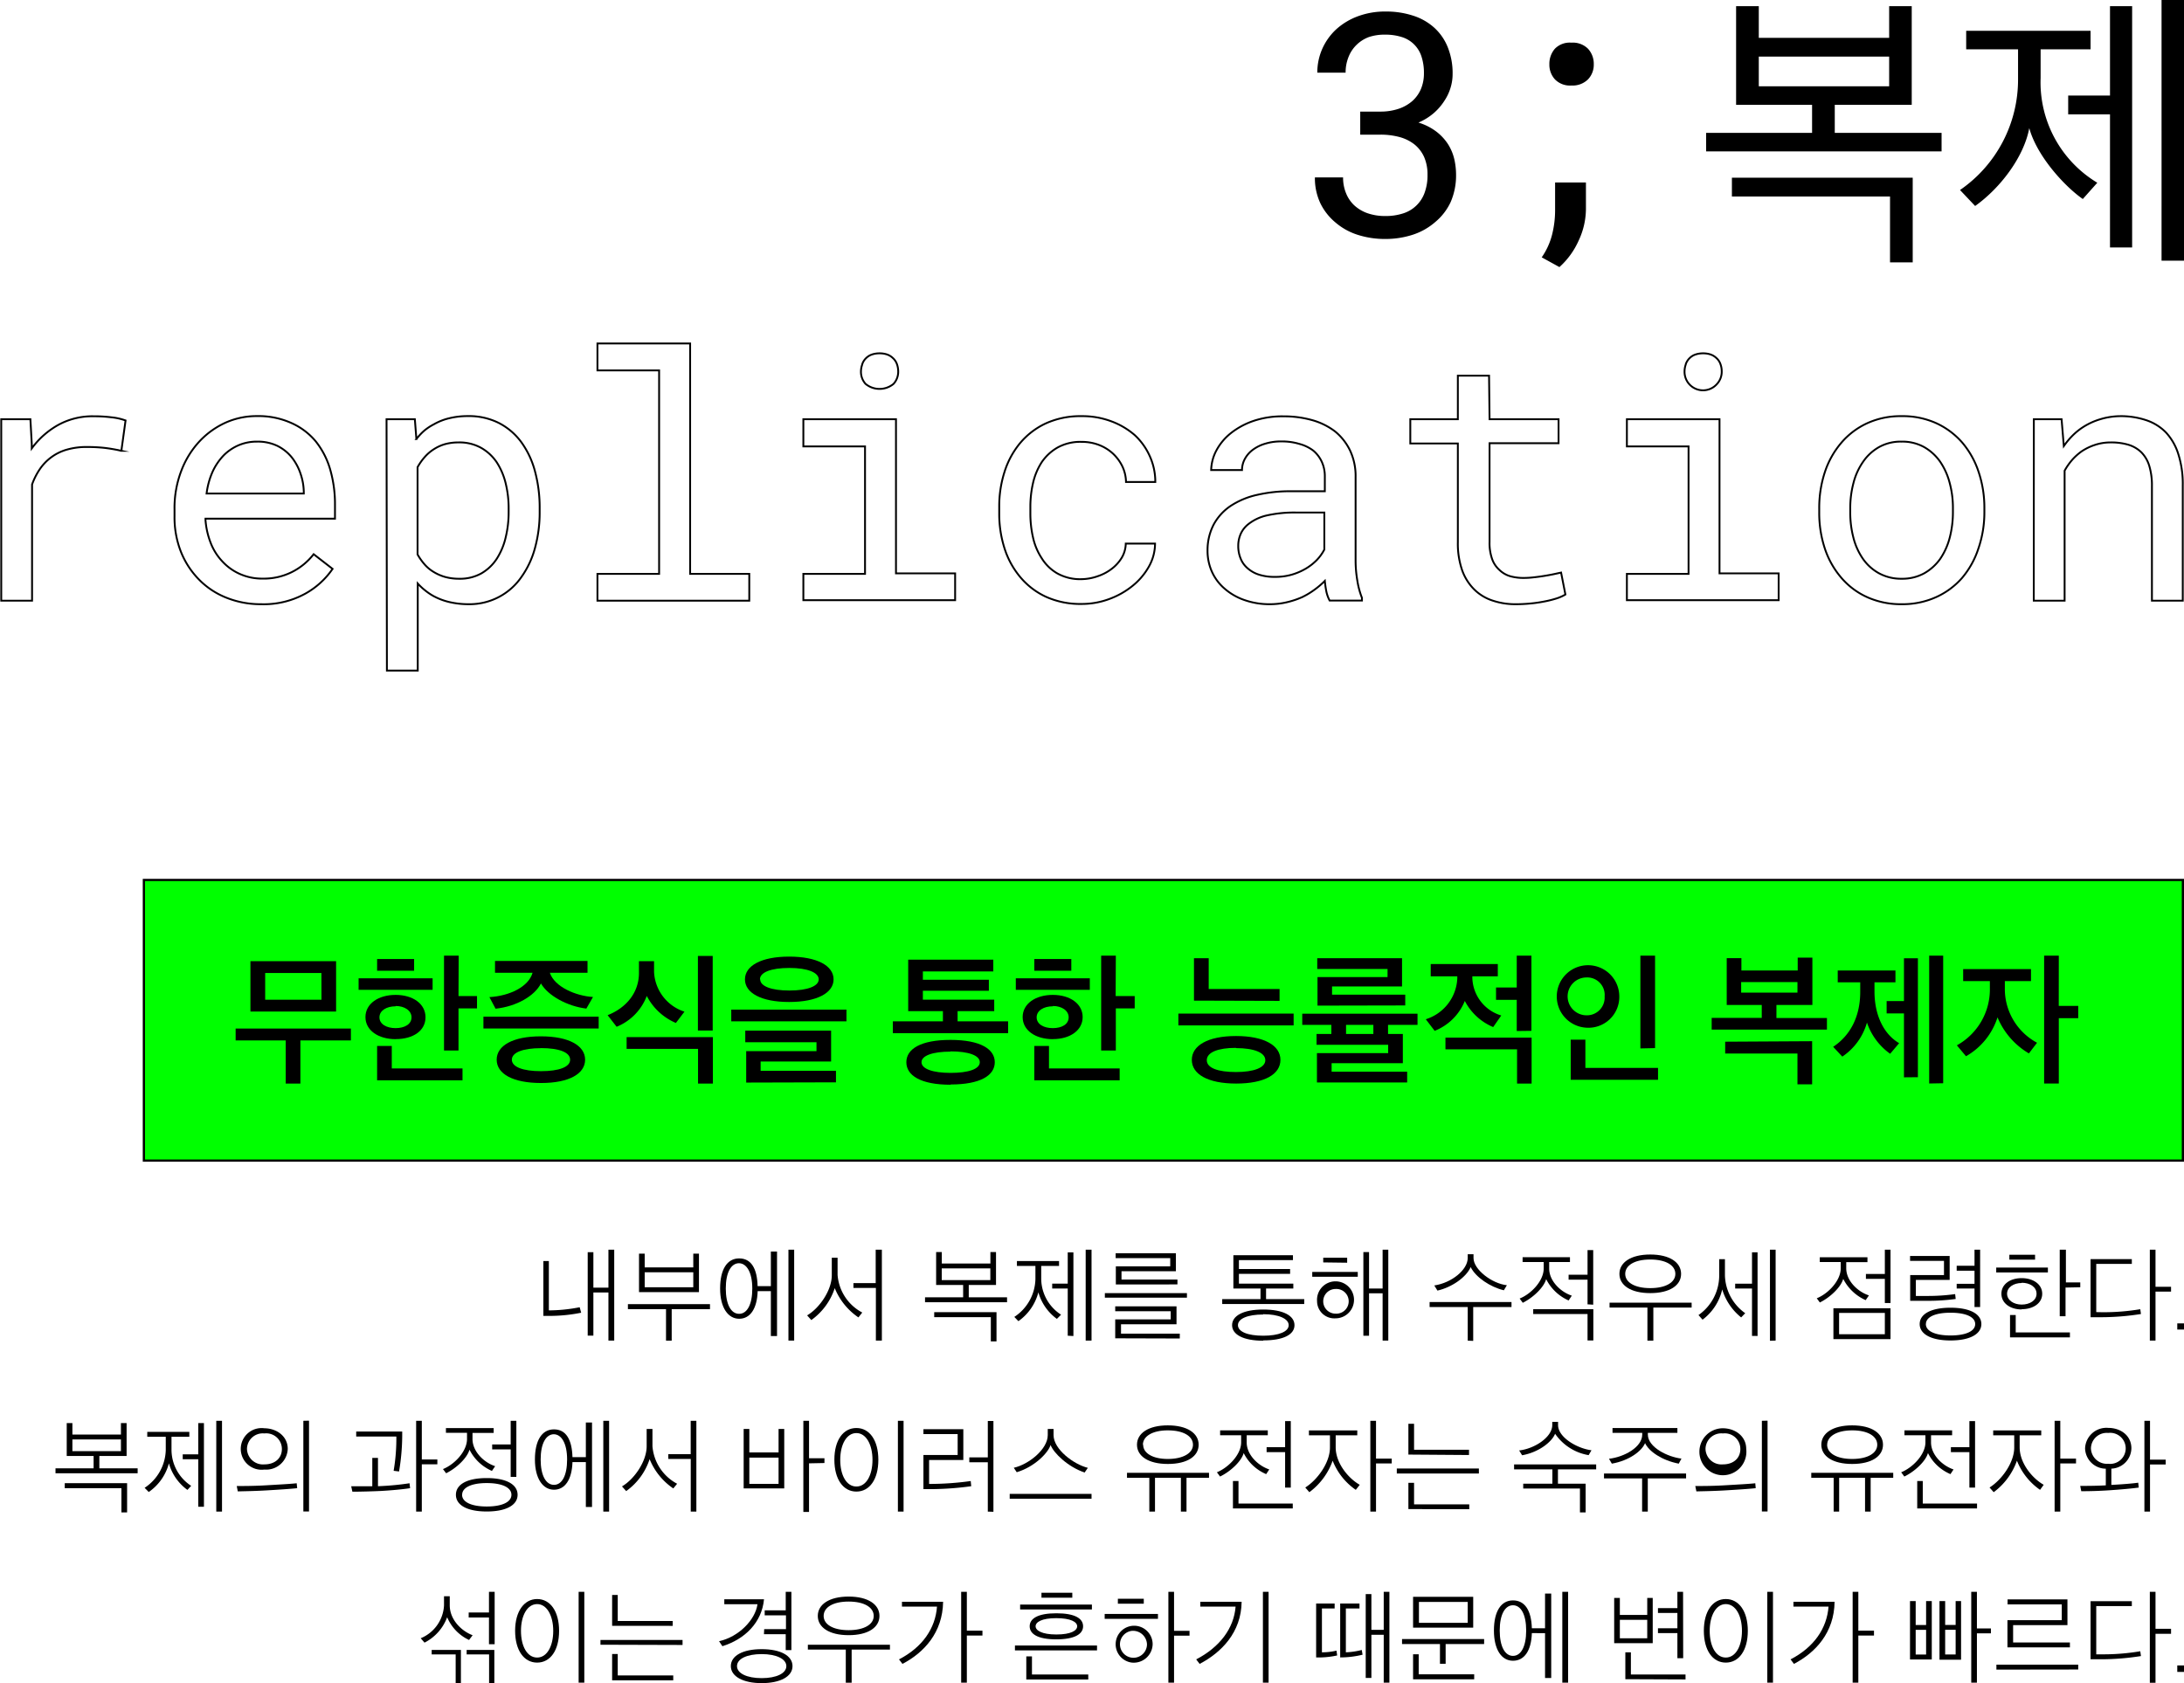 <svg xmlns="http://www.w3.org/2000/svg" viewBox="0 0 354.15 273"><defs><style>.cls-1{fill:none;stroke-width:0.3px;}.cls-1,.cls-2{stroke:#000;stroke-miterlimit:10;}.cls-2{fill:lime;stroke-width:0.36px;}</style></defs><g id="레이어_2" data-name="레이어 2"><g id="그래픽"><path d="M223.79,18.1a9.17,9.17,0,0,0,3.05-.47,6.51,6.51,0,0,0,2.23-1.29,5.54,5.54,0,0,0,1.36-1.94,6.55,6.55,0,0,0,.47-2.5,8.46,8.46,0,0,0-.42-2.8A4.83,4.83,0,0,0,227.28,6a8.76,8.76,0,0,0-2.68-.38A8,8,0,0,0,222,6a5.7,5.7,0,0,0-2,1.25,5.55,5.55,0,0,0-1.33,2,6.68,6.68,0,0,0-.47,2.54h-4.59a9.53,9.53,0,0,1,.8-3.86,9.63,9.63,0,0,1,2.26-3.17,10.78,10.78,0,0,1,3.49-2.11,12.59,12.59,0,0,1,4.53-.78,14,14,0,0,1,4.42.66,9.36,9.36,0,0,1,3.43,1.93,8.57,8.57,0,0,1,2.22,3.19,11.28,11.28,0,0,1,.79,4.39,7.52,7.52,0,0,1-.32,2.15,7.93,7.93,0,0,1-1,2.14,9.1,9.1,0,0,1-1.72,2,9.44,9.44,0,0,1-2.5,1.55,9.3,9.3,0,0,1,2.92,1.48,8.1,8.1,0,0,1,1.89,2.05,7.86,7.86,0,0,1,1,2.39,11.27,11.27,0,0,1,.29,2.49,10.87,10.87,0,0,1-.87,4.47A9.31,9.31,0,0,1,232.75,36a10.49,10.49,0,0,1-3.62,2.06,14.24,14.24,0,0,1-4.5.7,14.41,14.41,0,0,1-4.46-.67,10.3,10.3,0,0,1-3.61-2A9.4,9.4,0,0,1,214.12,33a9.55,9.55,0,0,1-.9-4.22h4.57a6.6,6.6,0,0,0,.48,2.56,5.46,5.46,0,0,0,1.37,2,6.22,6.22,0,0,0,2.16,1.26,8.71,8.71,0,0,0,2.83.44,9.17,9.17,0,0,0,2.81-.4A5.42,5.42,0,0,0,231,31.29a8.18,8.18,0,0,0,.48-2.95,7,7,0,0,0-.56-2.9,5.57,5.57,0,0,0-1.54-2,6.76,6.76,0,0,0-2.43-1.21,11.79,11.79,0,0,0-3.12-.39h-3.26V18.1Z"/><path d="M256,39a12.72,12.72,0,0,1-3.13,4.32L250,41.74a11.34,11.34,0,0,0,1.68-3.68,16.26,16.26,0,0,0,.49-4V29.6h5v4.34A12.22,12.22,0,0,1,256,39ZM252.12,7.92a3.36,3.36,0,0,1,2.69-1,3.48,3.48,0,0,1,2.71,1,3.6,3.6,0,0,1,.92,2.51,3.42,3.42,0,0,1-.93,2.44,3.56,3.56,0,0,1-2.7,1,3.4,3.4,0,0,1-2.67-1,3.51,3.51,0,0,1-.9-2.43A3.74,3.74,0,0,1,252.12,7.92Z"/><path d="M297.52,17v4.55h17.32v3H276.66v-3h17.18V17H281.52V1h3.68V6.14h21.14V1H310V17Zm12.64,11.82V42.55h-3.68V31.87H280.84V28.82ZM306.34,9.18H285.2V14h21.14Z"/><path d="M337.74,32.28c-3-2.09-7.46-7-8.68-11.5-.87,4.68-4.69,9.72-8.78,12.63l-2.45-2.59a21.74,21.74,0,0,0,9.41-18V8h-8.41V5H339V8h-8.1v4.64a19,19,0,0,0,9.19,17Zm4.41,7.86V18.55h-6.78V15.5h6.78V1h3.59V40.14Zm8.36,2.14V0h3.64V42.28Z"/><path class="cls-1" d="M18.09,67.69a9.43,9.43,0,0,1,2.27.51l-.68,4.92a26.2,26.2,0,0,0-2.78-.48,27.11,27.11,0,0,0-2.76-.14,11.55,11.55,0,0,0-3.34.44,7.83,7.83,0,0,0-2.61,1.32,8,8,0,0,0-1.75,1.86A11.12,11.12,0,0,0,5.2,78.58V97.43h-5V68H4.93L5.15,72l0,.73a13.45,13.45,0,0,1,4.3-3.81,11.49,11.49,0,0,1,5.72-1.4A22.48,22.48,0,0,1,18.09,67.69Z"/><path class="cls-1" d="M36.62,96.91a12.77,12.77,0,0,1-4.44-3,13.61,13.61,0,0,1-2.88-4.51,15.24,15.24,0,0,1-1-5.67V82.63a16.82,16.82,0,0,1,1.14-6.37,14.5,14.5,0,0,1,3-4.77,13.32,13.32,0,0,1,4.28-3,12.32,12.32,0,0,1,4.93-1,13,13,0,0,1,5.55,1.1,10.87,10.87,0,0,1,4,3,13.13,13.13,0,0,1,2.35,4.59,20.3,20.3,0,0,1,.77,5.7v2.25h-21v.19a12.89,12.89,0,0,0,.86,3.78A9.18,9.18,0,0,0,36,91a8.61,8.61,0,0,0,2.88,2.09,8.87,8.87,0,0,0,3.72.76,10.15,10.15,0,0,0,4.78-1.09,10.28,10.28,0,0,0,3.48-2.87l3.07,2.38a13,13,0,0,1-4.39,4A13.94,13.94,0,0,1,42.31,98,14.86,14.86,0,0,1,36.62,96.91Zm2.16-24.73a7.75,7.75,0,0,0-2.45,1.62,9.59,9.59,0,0,0-1.83,2.65,12.46,12.46,0,0,0-1,3.6H49.26V79.8a9.46,9.46,0,0,0-.51-2.92,8.7,8.7,0,0,0-1.44-2.7A7.06,7.06,0,0,0,45,72.33a7.36,7.36,0,0,0-3.33-.7A7.5,7.5,0,0,0,38.78,72.18Z"/><path class="cls-1" d="M62.68,68h4.59l.25,3.21a10,10,0,0,1,1.3-1.38,8.7,8.7,0,0,1,1.52-1,9.33,9.33,0,0,1,2.54-1,12.62,12.62,0,0,1,3-.34,10.79,10.79,0,0,1,5,1.11,10.37,10.37,0,0,1,3.64,3.1,14.25,14.25,0,0,1,2.23,4.74,22.55,22.55,0,0,1,.76,6v.57a21.72,21.72,0,0,1-.76,5.88,14.63,14.63,0,0,1-2.23,4.74A10.19,10.19,0,0,1,76,98a13.54,13.54,0,0,1-3.14-.35,10.35,10.35,0,0,1-2.62-1,9.46,9.46,0,0,1-1.33-.91,9.35,9.35,0,0,1-1.17-1.1v14.13h-5ZM82,78.4A11.06,11.06,0,0,0,80.56,75,7.55,7.55,0,0,0,78,72.63a7.21,7.21,0,0,0-3.64-.87,8.19,8.19,0,0,0-2.16.27,6.69,6.69,0,0,0-1.78.79A6.78,6.78,0,0,0,68.9,74.1a9.24,9.24,0,0,0-1.19,1.68V89.93a9.59,9.59,0,0,0,1.06,1.52,6,6,0,0,0,1.36,1.2,7.51,7.51,0,0,0,1.94.9,8.41,8.41,0,0,0,2.38.32A7.07,7.07,0,0,0,78.06,93a7.39,7.39,0,0,0,2.5-2.38A11,11,0,0,0,82,87.16a17.12,17.12,0,0,0,.48-4.1v-.57A17,17,0,0,0,82,78.4Z"/><path class="cls-1" d="M111.91,55.71V93.08h9.59v4.35H96.88V93.08h10v-33h-10V55.71Z"/><path class="cls-1" d="M145.29,68v25h9.59v4.35H130.27V93.08h10V72.41h-10V68Zm-5.47-8.93a2.39,2.39,0,0,1,.64-1,2.43,2.43,0,0,1,.91-.56,3.78,3.78,0,0,1,1.26-.2,3.68,3.68,0,0,1,1.25.2,2.55,2.55,0,0,1,.9.56,2.37,2.37,0,0,1,.65.95,3.61,3.61,0,0,1,.22,1.25,2.93,2.93,0,0,1-.76,2,3.57,3.57,0,0,1-4.53,0,2.92,2.92,0,0,1-.75-2A3.47,3.47,0,0,1,139.82,59.11Z"/><path class="cls-1" d="M178,93.46a7.68,7.68,0,0,0,2.3-1.22,6.4,6.4,0,0,0,1.61-1.8,4.65,4.65,0,0,0,.64-2.27h4.75a7.68,7.68,0,0,1-1,3.73A10.76,10.76,0,0,1,183.68,95a13.18,13.18,0,0,1-3.81,2.16,12.78,12.78,0,0,1-4.48.8,13.5,13.5,0,0,1-5.84-1.19,12,12,0,0,1-4.16-3.23,13.64,13.64,0,0,1-2.52-4.66,18.39,18.39,0,0,1-.84-5.58V82.17a18.37,18.37,0,0,1,.84-5.57,13.83,13.83,0,0,1,2.52-4.7,12.1,12.1,0,0,1,4.16-3.21,13.5,13.5,0,0,1,5.84-1.19,13.3,13.3,0,0,1,4.8.83A12.3,12.3,0,0,1,184,70.57,10.5,10.5,0,0,1,186.45,74a10.05,10.05,0,0,1,.89,4.18h-4.75a6.19,6.19,0,0,0-.58-2.51,7,7,0,0,0-1.51-2.07,7.11,7.11,0,0,0-2.27-1.42,7.79,7.79,0,0,0-2.84-.51,7.63,7.63,0,0,0-3.92.93A7.78,7.78,0,0,0,168.9,75a10.57,10.57,0,0,0-1.4,3.4,17.24,17.24,0,0,0-.42,3.78v1.14a17.51,17.51,0,0,0,.42,3.81,10.1,10.1,0,0,0,1.4,3.38A7.22,7.22,0,0,0,171.44,93a7.62,7.62,0,0,0,3.95.94A8.23,8.23,0,0,0,178,93.46Z"/><path class="cls-1" d="M215.09,96a16.2,16.2,0,0,1-.26-1.78,13.32,13.32,0,0,1-1.69,1.44,12.52,12.52,0,0,1-2,1.2,13.75,13.75,0,0,1-2.42.81A11.87,11.87,0,0,1,206,98a12.21,12.21,0,0,1-4.22-.68,9.7,9.7,0,0,1-3.2-1.84,7.86,7.86,0,0,1-2.05-2.73,8.25,8.25,0,0,1-.72-3.44,9,9,0,0,1,1-4.24,8.52,8.52,0,0,1,2.73-3,12.85,12.85,0,0,1,4.25-1.79,23.72,23.72,0,0,1,5.55-.6h5.49V77.3a5.61,5.61,0,0,0-.49-2.39,5.21,5.21,0,0,0-1.38-1.82A6.5,6.5,0,0,0,210.69,72a9.62,9.62,0,0,0-2.89-.4,8.55,8.55,0,0,0-2.68.38,6.29,6.29,0,0,0-2,1,4.46,4.46,0,0,0-1.27,1.48,3.76,3.76,0,0,0-.45,1.78h-5a7.12,7.12,0,0,1,.83-3.15,9,9,0,0,1,2.32-2.8,12.26,12.26,0,0,1,3.66-2,14.61,14.61,0,0,1,4.9-.76,16.87,16.87,0,0,1,4.65.61,11,11,0,0,1,3.72,1.83,9.07,9.07,0,0,1,2.44,3.1,9.75,9.75,0,0,1,.9,4.32V91a19.24,19.24,0,0,0,.27,3.11,13.29,13.29,0,0,0,.76,2.86v.44h-5.24A5.56,5.56,0,0,1,215.09,96Zm-5.66-2.78a10,10,0,0,0,2.33-1,8.55,8.55,0,0,0,1.8-1.42,7.25,7.25,0,0,0,1.19-1.67v-6h-4.67a20.29,20.29,0,0,0-4.55.45A7.51,7.51,0,0,0,202.45,85a4.2,4.2,0,0,0-1.24,1.55,4.74,4.74,0,0,0-.42,2,5.23,5.23,0,0,0,.37,2,4,4,0,0,0,1.1,1.58,5.09,5.09,0,0,0,1.84,1.06,8.14,8.14,0,0,0,2.58.38A9.72,9.72,0,0,0,209.43,93.22Z"/><path class="cls-1" d="M241.54,68h11.19v3.89H241.54v16a7.82,7.82,0,0,0,.43,2.82,4.3,4.3,0,0,0,1.2,1.76,4.18,4.18,0,0,0,1.75,1,8,8,0,0,0,2.1.27,14,14,0,0,0,1.69-.1c.58-.06,1.15-.14,1.71-.23s1.05-.18,1.53-.28l1.19-.26.7,3.56a7,7,0,0,1-1.52.66,16.36,16.36,0,0,1-1.95.48,21.37,21.37,0,0,1-2.25.32,23.1,23.1,0,0,1-2.35.11,11.39,11.39,0,0,1-3.65-.56,7.59,7.59,0,0,1-3-1.77,8.34,8.34,0,0,1-2-3.11,13.21,13.21,0,0,1-.72-4.63v-16h-7.71V68h7.71V60.93h5.06Z"/><path class="cls-1" d="M278.83,68v25h9.59v4.35H263.81V93.08h10V72.41h-10V68Zm-5.47-8.93a2.49,2.49,0,0,1,.64-1,2.43,2.43,0,0,1,.91-.56,3.78,3.78,0,0,1,1.26-.2,3.68,3.68,0,0,1,1.25.2,2.55,2.55,0,0,1,.9.56,2.28,2.28,0,0,1,.65.95,3.39,3.39,0,0,1,.22,1.25,2.93,2.93,0,0,1-.76,2,3,3,0,0,1-5.27-2A3.47,3.47,0,0,1,273.36,59.11Z"/><path class="cls-1" d="M295.92,76.56a14.08,14.08,0,0,1,2.66-4.74,12.21,12.21,0,0,1,4.19-3.17,13,13,0,0,1,5.57-1.15A13.18,13.18,0,0,1,314,68.65a12.52,12.52,0,0,1,4.22,3.17,14.19,14.19,0,0,1,2.63,4.74,18.2,18.2,0,0,1,.93,5.9v.6A18,18,0,0,1,320.8,89a14.14,14.14,0,0,1-2.63,4.73A12.3,12.3,0,0,1,314,96.83,13.17,13.17,0,0,1,308.39,98a13.33,13.33,0,0,1-5.61-1.14,12,12,0,0,1-4.2-3.15A14,14,0,0,1,295.92,89a18.28,18.28,0,0,1-.92-5.89v-.6A18.47,18.47,0,0,1,295.92,76.56Zm4.62,10.64a10.59,10.59,0,0,0,1.57,3.47A7.67,7.67,0,0,0,304.72,93a7.49,7.49,0,0,0,3.67.87A7.36,7.36,0,0,0,312,93a8,8,0,0,0,2.62-2.36,11,11,0,0,0,1.55-3.47,16.42,16.42,0,0,0,.51-4.14v-.6a15.44,15.44,0,0,0-.53-4.11,11,11,0,0,0-1.56-3.46A8,8,0,0,0,312,72.51a7.28,7.28,0,0,0-3.65-.88,7.19,7.19,0,0,0-3.64.88,7.76,7.76,0,0,0-2.59,2.38,10.54,10.54,0,0,0-1.57,3.46,15.86,15.86,0,0,0-.52,4.11v.6A16,16,0,0,0,300.54,87.2Z"/><path class="cls-1" d="M329.8,68h4.5l.36,4.35a13.05,13.05,0,0,1,1.42-1.7,10.31,10.31,0,0,1,1.65-1.34A10.92,10.92,0,0,1,340.57,68a11.44,11.44,0,0,1,3.24-.5,12.94,12.94,0,0,1,4.2.65,8,8,0,0,1,3.22,2,9.18,9.18,0,0,1,2,3.51,15.93,15.93,0,0,1,.72,5.07V97.43h-5V78.88a10.9,10.9,0,0,0-.43-3.31,5.34,5.34,0,0,0-1.28-2.2,5.15,5.15,0,0,0-2.1-1.23,9.81,9.81,0,0,0-2.84-.38,8,8,0,0,0-2.58.4,8.8,8.8,0,0,0-2.2,1.07A9.37,9.37,0,0,0,336,74.61a10.18,10.18,0,0,0-1.21,1.74V97.43h-5Z"/><rect class="cls-2" x="23.33" y="142.72" width="330.64" height="45.52" transform="translate(377.3 330.97) rotate(180)"/><path d="M46.33,175.75v-7H38.21v-1.92H56.9v1.92H48.71v7Zm8.17-11.68H40.61V155.9H54.5Zm-2.38-6.25H43v4.33h9.13Z"/><path d="M58.15,160.55v-1.87h12v1.87Zm6,8c-2.79,0-4.89-1.42-4.89-3.58s2.08-3.6,4.89-3.6S69,162.82,69,165,67,168.54,64.17,168.54Zm-3-13h6v1.9h-6Zm0,19.67v-5.57h2.38v3.65H75v1.92Zm3-12c-1.46,0-2.62.68-2.62,1.79s1.16,1.75,2.62,1.75,2.58-.63,2.58-1.75S65.57,163.17,64.17,163.17Zm10.2-1.66h3v2h-3v6.83H72V155h2.38Z"/><path d="M97.08,166.82H78.39V164.9H97.08Zm-2-3.23c-3.1-.37-6.25-2.12-7.36-4.08-1,2-3.93,3.73-7.36,4.1l-1-1.88c3.25-.19,6.35-1.66,7-3.95H80.27v-1.92h15v1.92H89.16c.76,2.29,4.21,3.76,7,3.93Zm-7.36,12.07c-4.59,0-7.18-1.51-7.18-3.78s2.59-3.79,7.16-3.79,7.18,1.52,7.18,3.79S92.3,175.66,87.76,175.66Zm0-5.65c-2.91,0-4.72.69-4.72,1.87s1.81,1.86,4.72,1.86,4.73-.66,4.73-1.86S90.66,170,87.74,170Z"/><path d="M109.6,165.92a9.47,9.47,0,0,1-4.72-4.38,8.74,8.74,0,0,1-4.89,5l-1.46-1.88c3-1.18,5.08-3.64,5.08-6.85V155.9h2.45v1.75a7.12,7.12,0,0,0,4.93,6.44Zm6,2.3v7.53h-2.41v-5.63H101.61v-1.9Zm-2.43-1.07v-12.1h2.4v12.1Z"/><path d="M118.58,165.66v-1.9h18.68v1.9Zm16.59-6.81c0,2.18-2.64,3.67-7.21,3.67s-7.16-1.49-7.16-3.67,2.6-3.69,7.16-3.69S135.17,156.65,135.17,158.85ZM121,175.59v-5.1H132.4v-1.44H120.85v-1.88h13.92v5H123.34v1.51h12.22v1.87Zm2.27-16.74c0,1.09,1.74,1.81,4.73,1.81s4.76-.72,4.76-1.81S131,157,128,157,123.23,157.72,123.23,158.85Z"/><path d="M155.28,164v1.66h8.19v1.92H144.78v-1.92h8.12V164h-5.63v-8.34h13.8v1.9H149.65v1.35h10.7v1.79h-10.7v1.44h11.57V164Zm-1.13,11.94c-4.87,0-7.18-1.51-7.18-3.65s2.31-3.62,7.16-3.62,7.18,1.49,7.18,3.62S159,175.9,154.15,175.9Zm0-5.37c-2.91,0-4.72.65-4.72,1.72s1.81,1.73,4.72,1.73,4.73-.63,4.73-1.73S157.07,170.53,154.13,170.53Z"/><path d="M164.72,160.55v-1.87h12v1.87Zm6,8c-2.8,0-4.89-1.42-4.89-3.58s2.07-3.6,4.89-3.6,4.84,1.46,4.84,3.6S173.52,168.54,170.75,168.54Zm-3-13h6v1.9h-6Zm0,19.67v-5.57h2.38v3.65h11.46v1.92Zm3-12c-1.47,0-2.62.68-2.62,1.79s1.15,1.75,2.62,1.75,2.57-.63,2.57-1.75S172.14,163.17,170.75,163.17Zm10.19-1.66H184v2h-3.06v6.83h-2.38V155h2.38Z"/><path d="M191.08,166.32V164.4h18.69v1.92Zm9.37,9.43c-4.61,0-7.19-1.53-7.19-3.84s2.58-3.87,7.16-3.87,7.21,1.53,7.21,3.87S205.05,175.75,200.45,175.75Zm-6.84-13.45v-6.88H196v5h11.49v1.92Zm6.81,7.66c-2.9,0-4.73.72-4.73,2s1.83,1.92,4.73,1.92,4.76-.7,4.76-1.92S203.37,170,200.42,170Z"/><path d="M213.55,175.57v-4.76H225.1v-1.35H213.49v-1.75h2.4v-1.48h-4.72v-1.81h18.69v1.81h-4.78v1.48h2.4v4.74H215.93v1.38h12.25v1.74Zm.09-12.46v-4.63H225v-1.31H213.6v-1.75h13.75V160H216v1.33h11.87v1.75Zm4.63,4.6h4.43v-1.48h-4.43Z"/><path d="M232,156.36h10.88v2h-4.13v.26a6.56,6.56,0,0,0,4.69,6.09l-1.31,1.88a9.2,9.2,0,0,1-4.6-4.24,8.76,8.76,0,0,1-4.89,4.85l-1.44-1.88a7.29,7.29,0,0,0,5.11-6.61v-.35H232Zm16.36,11.94v7.45H246V170.2H234.39v-1.9Zm-2.41-1.07v-5.06h-3.36v-2h3.36V155h2.38v12.2Z"/><path d="M257.27,166.69a5.07,5.07,0,1,1,5.31-5.07A5,5,0,0,1,257.27,166.69Zm0-8.15a3.07,3.07,0,0,0,0,6.14,2.87,2.87,0,0,0,2.93-3.06A2.83,2.83,0,0,0,257.27,158.54Zm-2.57,16.6v-6.51h2.38v4.58h11.78v1.93Zm11.3-5.09V155h2.38v15Z"/><path d="M288.06,163v2.12h8.19V167H277.56v-1.9h8.12V163H280v-7.59h2.38v2h9.13v-2.08h2.38V163Zm5.79,5.88v7h-2.38v-5H279.75v-1.92Zm-2.38-9.59h-9.13V161h9.13Z"/><path d="M306.5,170.92a10.26,10.26,0,0,1-3.76-5.06,9.88,9.88,0,0,1-4,5.52l-1.48-1.59c2.73-1.81,4.39-4.83,4.39-8.93v-1.53H298v-1.92h9.36v1.92h-3.4v1.46c0,4.11,1.66,7.05,4,8.41Zm2.24,3.82V164.37h-2.81v-2h2.81v-6.94H311v19.29Zm4.09,1V155h2.27v20.7Z"/><path d="M329,170.86a12.22,12.22,0,0,1-5.09-5.85,11.13,11.13,0,0,1-5.11,6.31l-1.48-1.77a10.37,10.37,0,0,0,5.35-9.32v-1.1h-4.33v-1.94h11v1.94H325.1v1.1a9.89,9.89,0,0,0,5.22,8.9Zm4.84-7.71H337v2h-3.15v10.59h-2.38V155h2.38Z"/><path d="M94.24,212.92a25.69,25.69,0,0,1-4.64.51c-.49,0-1,0-1.49,0v-8.89H89v8a25.92,25.92,0,0,0,5-.51Zm4.42,4.52v-7.8H96.22v7H95.3V203.1h.92v5.75h2.44V202.7h.94v14.74Z"/><path d="M108,217.45v-5.11h-6.18v-.81h13.31v.81h-6.21v5.11Zm-4.38-7.87v-6.24h.92v2.23h7.88v-2.23h.92v6.24Zm8.8-3.22h-7.88v2.43h7.88Z"/><path d="M122.85,208.61H125V203h1v13.7h-1v-7.28h-2.14c-.09,2.85-1.21,4.48-3,4.48s-3.09-1.79-3.09-4.9,1.14-4.89,3.09-4.89S122.78,205.75,122.85,208.61Zm-3-3.72c-1.3,0-2.16,1.5-2.16,4.1s.86,4.11,2.16,4.11,2.14-1.51,2.14-4.11S121.08,204.89,119.8,204.89Zm8,12.55V202.7h.93v14.74Z"/><path d="M139.2,213.68a10.49,10.49,0,0,1-3.84-4.75,10.27,10.27,0,0,1-3.8,5.18l-.68-.76c2-1.17,4-4.07,4-6.51V204h.94v2.79a7.55,7.55,0,0,0,4,6.1Zm2.83,3.76V208.9h-3.64v-.78H142V202.7H143v14.74Z"/><path d="M157.09,208.42v2h6.21v.8H150v-.8h6.18v-2H151.8v-5.34h.92v1.86h7.88v-1.86h.91v5.34Zm4.5,4.41v4.74h-.92v-3.93h-9.18v-.81Zm-1-7.1h-7.88v1.9h7.88Z"/><path d="M171.38,213.92a8,8,0,0,1-3-4.31,8.26,8.26,0,0,1-3.24,4.68l-.66-.69a7.55,7.55,0,0,0,3.42-6.1v-2.17h-3v-.79h6.83v.79h-2.89v2.13a7,7,0,0,0,3.22,5.78Zm1.76,2.73V209h-2.52v-.8h2.52v-5.07h.92v13.57Zm2.91.79V202.7H177v14.74Z"/><path d="M179.16,210.48v-.74h13.31v.74Zm1.68,6.59V214h9v-1.32h-9v-.79h9.94v2.9h-9v1.52h9.53v.79Zm.1-8.74V205.4h8.82v-1.33h-8.85v-.8h9.77v2.92h-8.82v1.35h9.07v.79Z"/><path d="M205.3,209v1.71h6.19v.8h-13.3v-.8h6.21V209H200v-5.41h9.66v.8H200.9v1.44h8.3v.79h-8.3v1.58h8.82v.8Zm-.46,8.46c-3.25,0-5.05-1-5.05-2.52s1.8-2.54,5.05-2.54,5.07,1,5.07,2.54S208.09,217.41,204.84,217.41Zm0-4.25c-2.54,0-4.1.68-4.1,1.73s1.56,1.71,4.1,1.71,4.13-.67,4.13-1.71S207.37,213.16,204.84,213.16Z"/><path d="M212.79,207.09v-.79h7.38v.79Zm3.78,6.74a2.8,2.8,0,0,1-3-2.78,3,3,0,1,1,3,2.78Zm0-4.76a2,2,0,1,0,0,4,2,2,0,0,0,2.13-2A2,2,0,0,0,216.57,209.07Zm-2-4.31V204h3.88v.81Zm9.63,12.68v-7.67H222v6.88h-.92V203.08H222V209h2.2V202.7h.92v14.74Z"/><path d="M238,217.45V212h-6.18v-.81H245.1V212h-6.21v5.49Zm5.86-8.17c-2.2-.52-4.58-2.12-5.38-3.76-.73,1.68-3.13,3.31-5.39,3.81l-.51-.83c2.85-.43,5.42-2.56,5.42-4.45v-.62h.94v.62c0,1.87,3,4.15,5.41,4.41Z"/><path d="M246.9,203.91h7.68v.79h-3.37v1.06c0,2,1.85,3.8,3.67,4.39l-.52.78a7.41,7.41,0,0,1-3.64-3.46c-.37,1.35-2.11,3-3.79,3.84l-.51-.69c1.86-.74,3.9-2.86,3.9-4.87V204.7H246.9Zm11.47,8.44v5.07h-.94v-4.29h-8.81v-.78Zm-.94-.79v-4h-3.07v-.8h3.07v-4h.92v8.86Z"/><path d="M267.14,217.45v-5.37H261v-.79h13.31v.79h-6.21v5.37Zm.46-7.71c-3.17,0-5-1.27-5-3.12s1.84-3.14,5-3.14,5,1.28,5,3.14S270.77,209.74,267.6,209.74Zm-4.06-3.12c0,1.38,1.54,2.31,4.06,2.31s4.07-.93,4.07-2.31-1.52-2.33-4.07-2.33S263.54,205.24,263.54,206.62Z"/><path d="M282.34,213.68a9.23,9.23,0,0,1-3.07-4.54,8.51,8.51,0,0,1-3.19,4.91l-.66-.75a7.83,7.83,0,0,0,3.36-6.4v-2.66h.93v2.63A7.76,7.76,0,0,0,283,213Zm1.76,3V209h-2.73v-.79h2.73v-5.09H285v13.57Zm2.91.79V202.7h.92v14.74Z"/><path d="M295.09,203.92h7.73v.8h-3.44v1c0,2,1.85,3.8,3.68,4.39l-.53.77a7.48,7.48,0,0,1-3.64-3.45c-.37,1.35-2.11,3-3.79,3.83l-.5-.68c1.85-.74,3.89-2.86,3.89-4.88v-1h-3.4Zm2.21,13.28v-5h9.26v5Zm8.34-4.25h-7.42v3.46h7.42Zm0-1.6v-3.92h-3.07v-.8h3.07V202.7h.92v8.65Z"/><path d="M317.13,210.69a33.72,33.72,0,0,1-4.67.3h-2.71v-4.18h5.48v-2.3h-5.5v-.79h6.42v3.88h-5.48v2.6h1.79a31.93,31.93,0,0,0,4.58-.3Zm-.84,6.73c-3.23,0-5-1.08-5-2.66s1.74-2.65,5-2.65,5,1.07,5,2.65S319.51,217.42,316.29,217.42Zm-4-2.66c0,1.13,1.47,1.85,4,1.85s4-.72,4-1.85-1.46-1.84-4-1.84S312.3,213.64,312.3,214.76Zm5-9.46h2.89v-2.6h.91V212h-.91V209h-2.89v-.77h2.89v-2.12h-2.89Z"/><path d="M323.7,206.39v-.79h8.38v.79Zm4.13,6c-1.85,0-3.29-1-3.29-2.55s1.42-2.53,3.29-2.53,3.33,1,3.33,2.53S329.72,212.35,327.83,212.35Zm0-4.29c-1.29,0-2.37.68-2.37,1.74s1.09,1.76,2.37,1.76,2.41-.65,2.41-1.76S329.15,208.06,327.83,208.06Zm-2-3.79v-.79H330v.79Zm.11,12.61v-3.63h.92v2.83h8.79v.8Zm9-8.08v4.65H334V202.7H335V208h2.33v.79Z"/><path d="M340.91,212.84a36.39,36.39,0,0,0,6.15-.49l.11.78a41.89,41.89,0,0,1-6.37.52H339v-9.42h6.69V205h-5.77v7.82Zm8.62-4.13h2.52v.79h-2.52v7.94h-.92V202.7h.92Z"/><path d="M353.06,214.65h1.09v1h-1.09Z"/><path d="M16.11,236.16v2h6.21v.8H9v-.8h6.18v-2H10.82v-5.34h.92v1.86h7.87v-1.86h.92v5.34Zm4.5,4.41v4.74h-.92v-3.93H10.5v-.81Zm-1-7.1H11.74v1.9h7.87Z"/><path d="M30.39,241.66a8,8,0,0,1-3-4.31A8.2,8.2,0,0,1,24.12,242l-.67-.68a7.57,7.57,0,0,0,3.43-6.11v-2.17h-3v-.79h6.82v.79H27.81v2.13A7,7,0,0,0,31,241Zm1.76,2.73v-7.7H29.63v-.8h2.52v-5.07h.92v13.57Zm2.92.79V230.45H36v14.73Z"/><path d="M48.19,241.38c-1.12.12-3.1.25-5,.36s-3.54.13-4.63.16l-.17-.87c1,0,2.78,0,4.64-.11s4.15-.23,5.08-.34ZM46.66,235a3.5,3.5,0,0,1-3.79,3.36,3.38,3.38,0,1,1,0-6.7C44.93,231.68,46.66,233,46.66,235Zm-6.61,0a2.59,2.59,0,0,0,2.82,2.52c1.71,0,2.84-1,2.84-2.5a2.54,2.54,0,0,0-2.84-2.52A2.56,2.56,0,0,0,40.05,235Zm10.06-4.57v14.73h-.92V230.45Z"/><path d="M66.5,241.38c-1.44.22-3.45.38-4.73.45-1.48.07-3.35.12-4.63.12l-.19-.88c.66,0,2.34,0,3.42,0v-4.6h.92v4.59a45.17,45.17,0,0,0,5.12-.48Zm-1.28-9.19a35.82,35.82,0,0,1-.51,6.48l-.88-.11a30.88,30.88,0,0,0,.44-5.56H57.76v-.81Zm3.18,5.32v7.67h-.92V230.45h.92v6.27h2.52v.79Z"/><path d="M72.31,231.63h7.74v.79H76.62v1c0,2,1.85,3.8,3.67,4.39l-.52.77a7.35,7.35,0,0,1-3.64-3.45c-.37,1.35-2.11,3-3.79,3.83l-.51-.68c1.86-.74,3.9-2.86,3.9-4.88v-1H72.31Zm6.62,13.53c-3.23,0-5-1.06-5-2.71s1.75-2.71,5-2.71,5,1.07,5,2.71S82.15,245.16,78.93,245.16Zm-4-2.71c0,1.16,1.47,1.9,4,1.9s4-.74,4-1.9-1.46-1.9-4-1.9S74.94,241.3,74.94,242.45Zm4.88-7.36v-.8h3v-3.84h.92v9.1h-.92v-4.46Z"/><path d="M92.83,236.35H95v-5.62h1v13.7H95v-7.28H92.83c-.09,2.85-1.22,4.48-3,4.48s-3.09-1.79-3.09-4.9,1.14-4.89,3.09-4.89S92.75,233.49,92.83,236.35Zm-3-3.72c-1.3,0-2.16,1.51-2.16,4.1s.86,4.11,2.16,4.11,2.13-1.51,2.13-4.11S91.06,232.63,89.78,232.63Zm8,12.55V230.45h.94v14.73Z"/><path d="M109.18,241.42a10.49,10.49,0,0,1-3.84-4.75,10.27,10.27,0,0,1-3.8,5.18l-.68-.76c2-1.17,4-4.07,4-6.51v-2.81h.94v2.79a7.56,7.56,0,0,0,4,6.1Zm2.83,3.76v-8.54h-3.64v-.78H112v-5.41h.92v14.73Z"/><path d="M120.59,241.42v-9.65h.92v3.81h4.74v-3.81h.92v9.65Zm5.66-5h-4.74v4.26h4.74Zm4.94.93v7.88h-.92V230.45h.92v6.08h2.5v.77Z"/><path d="M138.87,231.62c2.14,0,3.56,2,3.56,5.16s-1.42,5.15-3.56,5.15-3.57-2-3.57-5.17S136.73,231.62,138.87,231.62Zm0,.82c-1.59,0-2.62,1.85-2.62,4.34s1,4.33,2.62,4.33,2.61-1.87,2.61-4.33S140.45,232.44,138.87,232.44Zm6.73,12.74V230.45h.92v14.73Z"/><path d="M157.49,241.06a49.56,49.56,0,0,1-6.21.47c-.51,0-1,0-1.54,0V236h5.55v-3.39h-5.55v-.8h6.47v5h-5.55v3.88a48.33,48.33,0,0,0,6.75-.47Zm2.69,4.12v-8h-3v-.8h3v-5.9h.91v14.73Z"/><path d="M163.73,243.09v-.79H177v.79Zm12.15-4.25c-2.74-.92-5.06-3.2-5.52-4.47-.38,1.26-2.58,3.55-5.49,4.42l-.48-.72c2.41-.54,5.51-3,5.51-5.3v-1h.94v1c0,2.3,3.26,4.74,5.56,5.31Z"/><path d="M186.37,245.18V239.7h-3.62v-.81h13.3v.81H192.4v5.48h-.91V239.7h-4.2v5.48Zm3-7.73c-3.16,0-5-1.27-5-3.12s1.84-3.14,5-3.14,5,1.28,5,3.14S192.55,237.45,189.38,237.45Zm-4-3.12c0,1.37,1.54,2.31,4,2.31s4.08-.94,4.08-2.31-1.52-2.33-4.08-2.33S185.33,233,185.33,234.33Z"/><path d="M197.85,232h7.73v.79h-3.42v1.17c0,2,1.84,3.77,3.66,4.38l-.5.76a7.24,7.24,0,0,1-3.65-3.42c-.36,1.34-2.15,3-3.83,3.81l-.51-.69c1.85-.75,3.93-2.86,3.93-4.85v-1.16h-3.41Zm2.08,12.67v-4.45h.9v3.65h8.8v.8Zm8.46-3.39v-5.75h-3v-.8h3v-4.23h.92v10.78Z"/><path d="M219.85,241.65a10.32,10.32,0,0,1-3.75-4.73,10.86,10.86,0,0,1-3.78,5.11l-.66-.76c2-1.26,4-4.06,4-6.47v-2h-3.41v-.79h7.84v.79h-3.5v1.95c0,2.53,2,5,3.9,6.08Zm3.28-4.28v7.81h-.92V230.45h.92v6.13h2.55v.79Z"/><path d="M226.5,239v-.81h13.31V239Zm1.88-3.07v-5h.92v4.22h8.91V236Zm0,8.84v-4.26h.92V244h8.95v.79Z"/><path d="M251.73,240.65v-2.32h-6.21v-.8h13.31v.8h-6.2v2.32h4.49v4.66h-.92v-3.87H247v-.79Zm5.88-4.63a8.22,8.22,0,0,1-5.44-3.47c-.5,1.29-2.59,3-5.35,3.49l-.48-.78c2.47-.27,5.37-2.14,5.37-4.12v-.52h.94v.52c0,2,3.1,3.8,5.42,4.09Z"/><path d="M266.28,245.18v-5.39H260.1V239h13.31v.79H267.2v5.39Zm5.94-7.78c-2.72-.52-4.86-2-5.46-3.33-.53,1.29-2.57,2.84-5.39,3.33l-.46-.79c2.49-.29,5.39-1.89,5.39-3.93v-.27h-4.82v-.79H272v.79h-4.79v.27c0,2.06,3.22,3.64,5.45,3.9Z"/><path d="M284.7,241.38c-1.12.12-3.11.25-5,.36s-3.53.13-4.62.16l-.18-.87c1,0,2.79,0,4.65-.11s4.15-.23,5.08-.34ZM283.16,235a3.81,3.81,0,1,1-3.78-3.34C281.44,231.68,283.16,233,283.16,235Zm-6.6,0a2.59,2.59,0,0,0,2.82,2.52c1.71,0,2.83-1,2.83-2.5a2.53,2.53,0,0,0-2.83-2.52A2.56,2.56,0,0,0,276.56,235Zm10.06-4.57v14.73h-.92V230.45Z"/><path d="M297.34,245.18V239.7h-3.63v-.81H307v.81h-3.66v5.48h-.91V239.7h-4.2v5.48Zm3-7.73c-3.17,0-5-1.27-5-3.12s1.84-3.14,5-3.14,5,1.28,5,3.14S303.52,237.45,300.35,237.45Zm-4.06-3.12c0,1.37,1.54,2.31,4.06,2.31s4.07-.94,4.07-2.31S302.9,232,300.35,232,296.29,233,296.29,234.33Z"/><path d="M308.82,232h7.73v.79h-3.42v1.17c0,2,1.83,3.77,3.65,4.38l-.5.76a7.24,7.24,0,0,1-3.65-3.42c-.36,1.34-2.15,3-3.83,3.81l-.51-.69c1.86-.75,3.93-2.86,3.93-4.85v-1.16h-3.4Zm2.07,12.67v-4.45h.9v3.65h8.8v.8Zm8.46-3.39v-5.75h-3v-.8h3v-4.23h.92v10.78Z"/><path d="M330.81,241.65a10.39,10.39,0,0,1-3.75-4.73,10.84,10.84,0,0,1-3.77,5.11l-.67-.76c2-1.26,4-4.06,4-6.47v-2h-3.41v-.79H331v.79h-3.5v1.95c0,2.53,2,5,3.9,6.08Zm3.28-4.28v7.81h-.92V230.45h.92v6.13h2.55v.79Z"/><path d="M345.62,234.91a3.37,3.37,0,0,1-3.25,3.3v2.64c1.73-.09,3.47-.23,4.36-.36l.08.79c-1,.14-2.92.32-4.76.44s-3.28.15-4.56.15l-.17-.86c1,0,2.52,0,4.15-.09v-2.7a3.39,3.39,0,0,1-3.36-3.29,3.46,3.46,0,0,1,3.75-3.33C343.91,231.6,345.62,232.87,345.62,234.91Zm-6.56,0a2.59,2.59,0,0,0,2.8,2.51,2.52,2.52,0,1,0,0-5A2.56,2.56,0,0,0,339.06,234.91Zm9.58,2.63v7.64h-.91V230.45h.91v6.3h2.54v.79Z"/><path d="M76.06,266a7.1,7.1,0,0,1-3.55-3.69,7.58,7.58,0,0,1-3.67,4.12l-.62-.71A6.1,6.1,0,0,0,72,260.39v-1.48h.93v1.46c0,2.41,2,4.23,3.71,4.86Zm-2.17,7v-4.66H70v-.73h4.74v5.39Zm5.42,0v-4.66H75.67v-.73h4.49v5.39ZM76,262.35v-.81h3.29v-3.35h.92v8.5h-.92v-4.34Z"/><path d="M87.1,259.36c2.14,0,3.56,2,3.56,5.16s-1.42,5.15-3.56,5.15-3.57-2-3.57-5.16S85,259.36,87.1,259.36Zm0,.82c-1.59,0-2.62,1.85-2.62,4.34s1,4.33,2.62,4.33,2.61-1.87,2.61-4.33S88.68,260.18,87.1,260.18Zm6.73,12.74V258.19h.92v14.73Z"/><path d="M97.37,266.77V266h13.31v.81Zm1.89-3.07v-5h.91v4.22h8.91v.79Zm0,8.84v-4.26h.91v3.47h9v.79Z"/><path d="M123.89,259.4c-.35,3.76-3.09,6.47-6.75,7.61l-.54-.81c3.2-.7,5.89-3.48,6.23-6h-5.38v-.8Zm-.38,13.6c-3,0-5-1.08-5-2.76s1.93-2.75,5-2.75,5,1.06,5,2.75S126.53,273,123.51,273Zm-4-2.76c0,1.17,1.6,1.95,4,1.95s4-.78,4-1.95-1.63-1.95-4-1.95S119.51,269.05,119.51,270.24Zm4.41-6h3.53V262H124v-.81h3.41v-3h.92v9.45h-.92v-2.58h-3.53Z"/><path d="M137.15,272.93v-5.37H131v-.79h13.31v.79h-6.21v5.37Zm.46-7.71c-3.16,0-5-1.27-5-3.12s1.84-3.14,5-3.14,5,1.28,5,3.14S140.78,265.22,137.61,265.22Zm-4.05-3.12c0,1.38,1.53,2.31,4.05,2.31s4.07-.93,4.07-2.31-1.52-2.33-4.07-2.33S133.56,260.72,133.56,262.1Z"/><path d="M152.93,259.8c-.07,5-3.09,8.25-6.59,10.08l-.56-.73c3.85-2,5.9-5.07,6.16-8.56h-5.68v-.79Zm3.85,4.69h2.53v.79h-2.53v7.64h-.92V258.19h.92Z"/><path d="M164.58,267.69v-.79h13.31v.79Zm.84-6.64v-.79h11.64v.79Zm1,11.36v-3.75h.92v2.94h9.13v.81Zm4.88-6.51c-3.06,0-4.33-.89-4.33-2.12s1.27-2.11,4.33-2.11,4.33.87,4.33,2.11S174.31,265.9,171.25,265.9Zm0-3.44c-2.41,0-3.37.65-3.37,1.32s1,1.33,3.37,1.33,3.37-.64,3.37-1.33S173.66,262.46,171.25,262.46Zm-2.42-3.32v-.8h5v.8Z"/><path d="M179.13,262.57v-.79h8.64v.79Zm4.42,7.1a3,3,0,1,1,3.36-3A3.07,3.07,0,0,1,183.55,269.67Zm0-5.15a2.19,2.19,0,1,0,2.44,2.19A2.27,2.27,0,0,0,183.55,264.52Zm-2.28-4.4v-.81h4.2v.81Zm9.11,5.18v7.62h-.92V258.19h.92v6.33h2.51v.78Z"/><path d="M201.34,259.8c-.06,5-3.31,8.25-6.81,10.08l-.56-.73c3.85-2,6.12-5.07,6.39-8.56h-5.72v-.79Zm3.45,13.12V258.19h.92v14.73Z"/><path d="M216.83,268.51a14,14,0,0,1-3.41.32v-8.74h3v.8h-2.06V268a10,10,0,0,0,2.36-.27Zm4.12-.12a15.28,15.28,0,0,1-3.63.44v-8.74h3.13v.8h-2.21V268a11.93,11.93,0,0,0,2.58-.38Zm3.43,4.53v-7.76h-2v7h-.92V258.56h.92v5.8h2v-6.17h.92v14.73Z"/><path d="M233.5,269.86v-3.2h-6.15v-.81h13.31v.81h-6.24v3.2ZM229.14,264v-5h9.75v5Zm0,8.38v-4.06h.91v3.25h9v.81ZM238,259.83h-7.91v3.39H238Z"/><path d="M248.4,264.1h2.14v-5.63h1v13.7h-1v-7.28H248.4c-.09,2.85-1.22,4.48-3.06,4.48s-3.09-1.79-3.09-4.9,1.15-4.89,3.09-4.89S248.32,261.23,248.4,264.1Zm-3.06-3.73c-1.3,0-2.15,1.51-2.15,4.1s.85,4.11,2.15,4.11,2.14-1.51,2.14-4.11S246.63,260.37,245.34,260.37Zm8,12.55V258.19h.94v14.73Z"/><path d="M261.75,266.52v-7.34h.92v2.76h4.44v-2.76H268v7.34Zm5.36-3.79h-4.44v3h4.44Zm-3.55,9.63V268h.9v3.6h8.86v.8Zm9.38-3.4H272v-4.07h-3.15v-.79H272v-2.48h-3.15v-.79H272v-2.64h.92Z"/><path d="M279.85,259.36c2.14,0,3.57,2,3.57,5.16s-1.43,5.15-3.57,5.15-3.56-2-3.56-5.16S277.71,259.36,279.85,259.36Zm0,.82c-1.58,0-2.61,1.85-2.61,4.34s1,4.33,2.61,4.33,2.62-1.87,2.62-4.33S281.44,260.18,279.85,260.18Zm6.73,12.74V258.19h.92v14.73Z"/><path d="M297.49,259.8c-.06,5-3.09,8.25-6.59,10.08l-.55-.73c3.85-2,5.89-5.07,6.16-8.56h-5.69v-.79Zm3.85,4.69h2.54v.79h-2.54v7.64h-.92V258.19h.92Z"/><path d="M309.72,269.16v-9.47h.92v3.88h1.69v-3.88h.92v9.47Zm2.61-4.8h-1.69v4h1.69Zm2.17,4.84v-9.51h.92v3.87h1.7v-3.87H318v9.51Zm2.62-4.85h-1.7v4h1.7Zm3.45-.22h2.27v.79h-2.27v8h-.92V258.19h.92Z"/><path d="M323.73,270.81V270H337v.79Zm1.79-3.61v-4.41h8.81v-2.56h-8.79v-.81h9.71v4.17h-8.81v2.82h9.21v.79Z"/><path d="M340.91,268.33a36.3,36.3,0,0,0,6.15-.5l.11.78a41.89,41.89,0,0,1-6.37.52H339v-9.42h6.69v.79h-5.77v7.83Zm8.62-4.14h2.52V265h-2.52v7.94h-.92V258.19h.92Z"/><path d="M353.06,270.13h1.09v1.05h-1.09Z"/></g></g></svg>